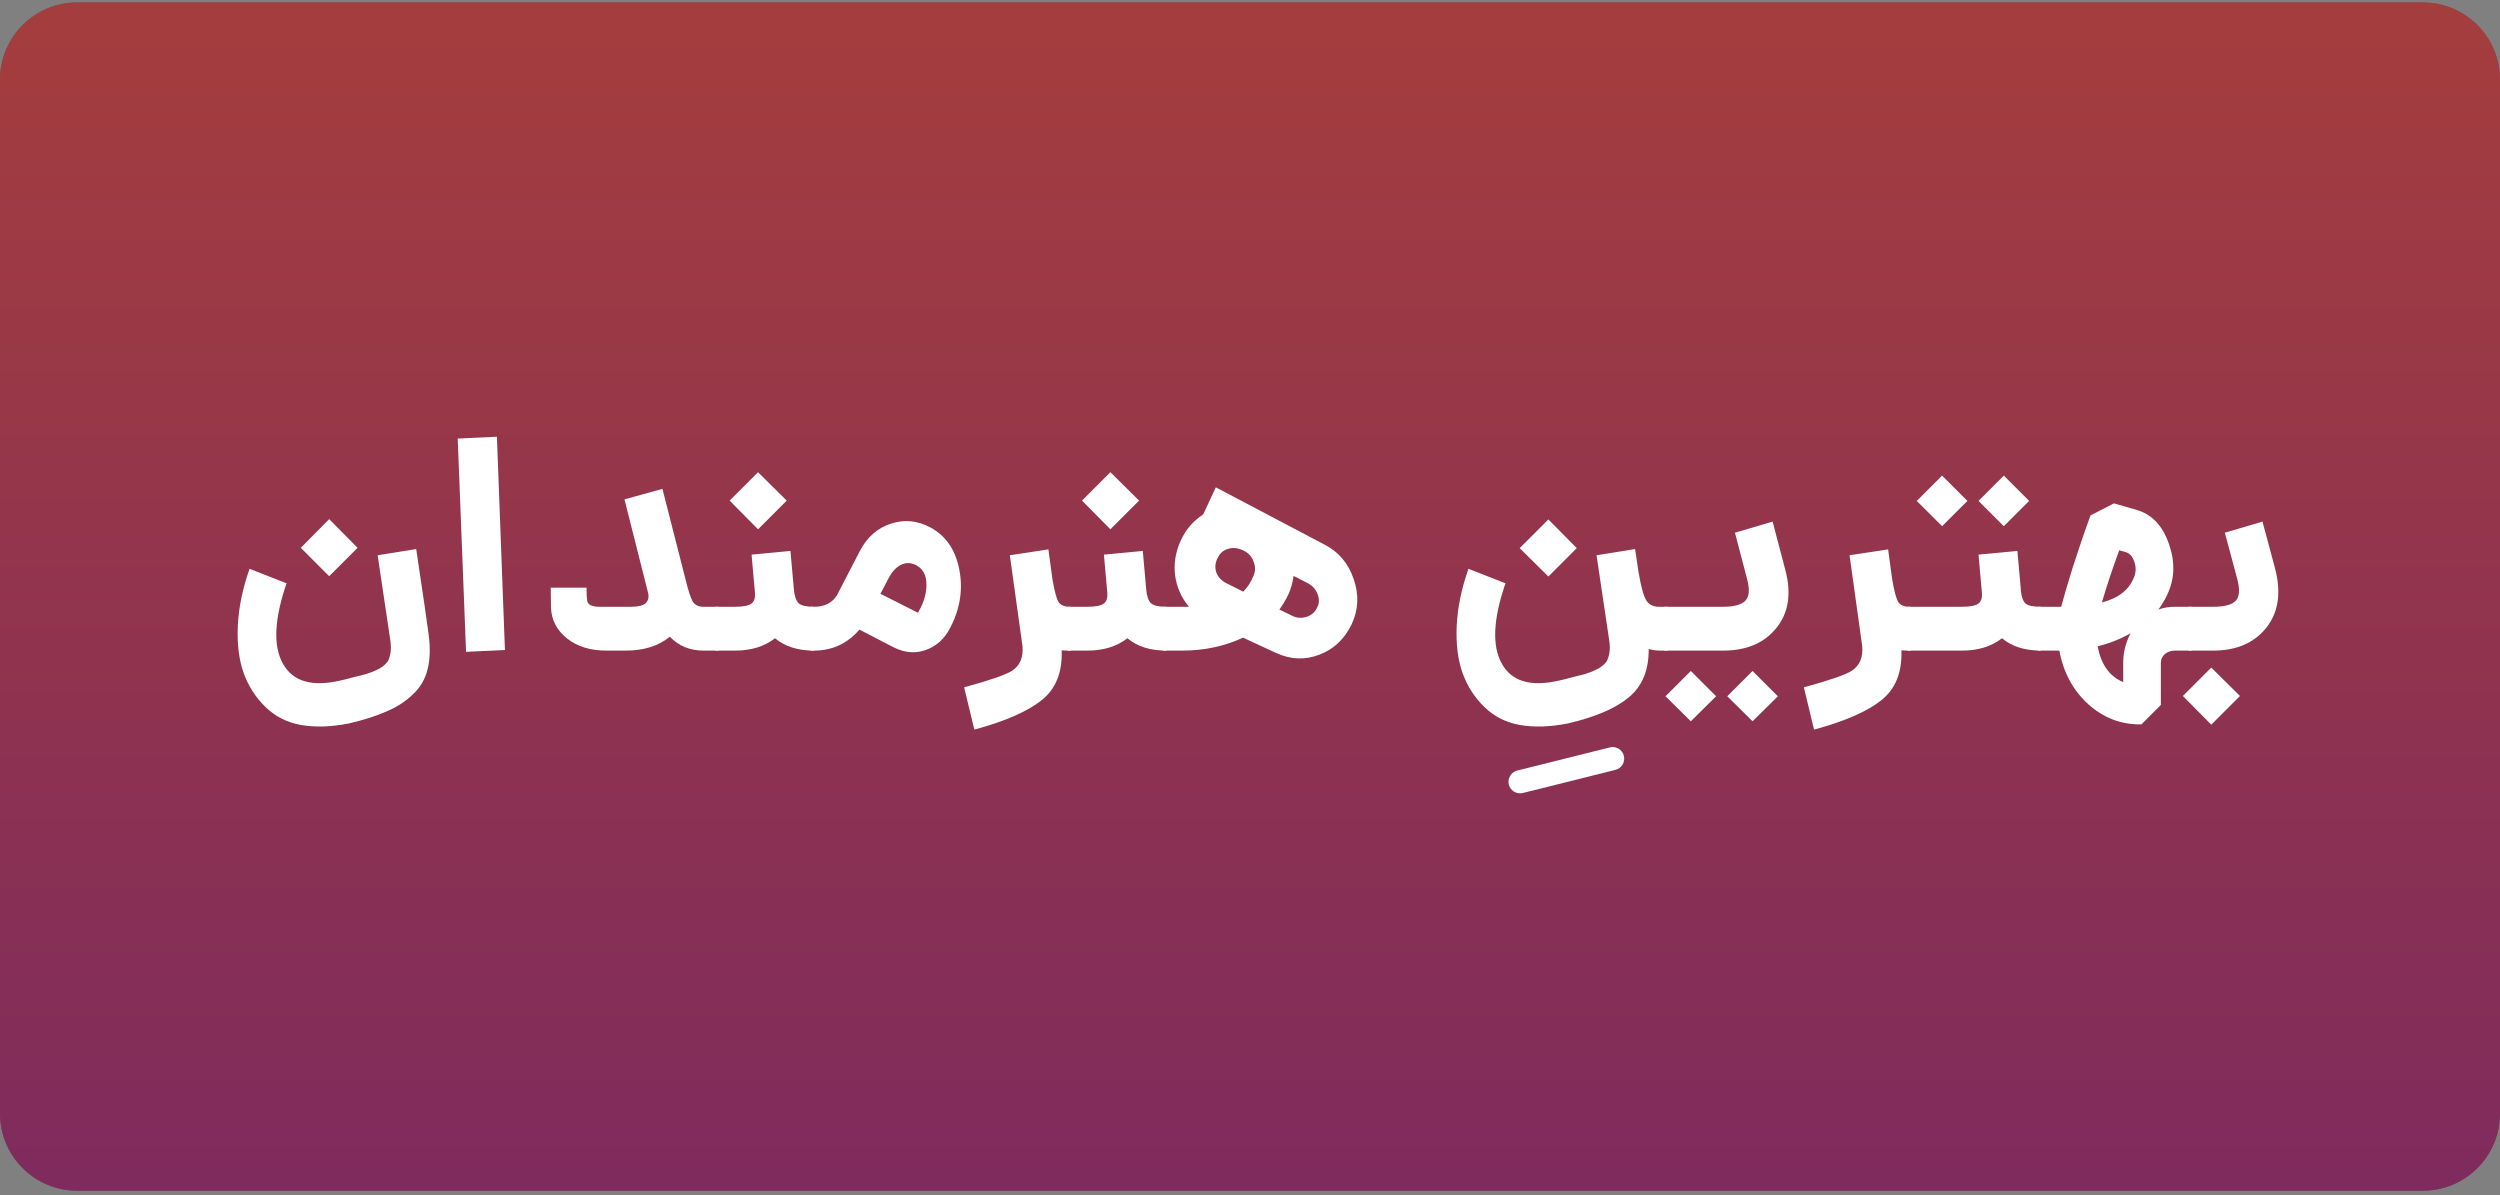 <svg width="500" height="239" viewBox="0 0 500 239" fill="none" xmlns="http://www.w3.org/2000/svg">
<rect x="0" y="0" width="500" height="239" fill="#808080" stroke="none"/>
<path opacity="0.3" d="M0 15.923C0 7.4 6.909 0.491 15.432 0.491H484.568C493.091 0.491 500 7.4 500 15.923V222.713C500 231.236 493.091 238.145 484.568 238.145H15.432C6.909 238.145 0 231.236 0 222.713V15.923Z" fill="black"/>
<path opacity="0.8" d="M0 15.923C0 7.4 6.909 0.491 15.432 0.491H484.568C493.091 0.491 500 7.4 500 15.923V222.713C500 231.236 493.091 238.145 484.568 238.145H15.432C6.909 238.145 0 231.236 0 222.713V15.923Z" fill="url(#paint0_linear_61_37)"/>
<path d="M65.835 115.244L60.156 109.565L65.835 103.824L71.514 109.565L65.835 115.244ZM69.786 144.688C66.247 145.388 63.057 145.491 60.218 144.997C57.419 144.503 55.053 143.31 53.119 141.417C51.185 139.565 49.724 137.302 48.736 134.627C47.79 131.952 47.399 128.804 47.563 125.182C47.728 121.561 48.51 117.754 49.909 113.763L57.316 116.664C54.847 123.824 54.6 129.174 56.576 132.713C58.551 136.293 62.378 137.425 68.057 136.108C69.004 135.902 69.745 135.717 70.279 135.553C70.856 135.429 71.514 135.265 72.255 135.059C72.996 134.894 73.551 134.73 73.921 134.565C74.333 134.442 74.786 134.256 75.279 134.009C75.773 133.804 76.144 133.598 76.391 133.392C76.638 133.228 76.905 133.001 77.193 132.713C77.481 132.425 77.666 132.137 77.749 131.849C77.872 131.561 77.975 131.211 78.057 130.8C78.14 130.388 78.181 129.956 78.181 129.503C78.181 129.051 78.14 128.557 78.057 128.022L75.526 111.046L83.242 109.812C84.642 119.153 85.465 124.812 85.712 126.787C86.082 129.503 86.02 131.849 85.526 133.824C85.033 135.841 84.045 137.528 82.563 138.886C81.123 140.285 79.374 141.417 77.317 142.281C75.3 143.186 72.79 143.989 69.786 144.688Z" fill="white"/>
<path d="M93.209 130.367L91.542 87.713L99.382 87.343L100.986 129.997L93.209 130.367Z" fill="white"/>
<path d="M140.699 121.355H143.723V130.121H140.699C137.983 130.121 135.74 129.195 133.97 127.343C131.707 129.195 128.764 130.121 125.143 130.121H121.254C118.044 130.121 115.41 129.298 113.353 127.651C111.336 126.005 110.287 123.968 110.205 121.54L110.143 117.528H117.304C117.304 118.639 117.345 119.483 117.427 120.059C117.509 120.923 118.332 121.355 119.896 121.355H126.192C127.592 121.355 128.559 121.129 129.094 120.676C129.629 120.182 129.814 119.524 129.649 118.701L129.464 117.96L124.896 99.874L132.489 97.775C134.382 105.141 135.925 111.191 137.118 115.923C137.653 118.104 138.127 119.565 138.538 120.306C138.991 121.005 139.711 121.355 140.699 121.355Z" fill="white"/>
<path d="M157.348 100.121L151.608 105.861L145.929 100.121L151.608 94.442L157.348 100.121ZM162.78 121.355V130.121C159.571 130.121 156.978 129.298 155.003 127.651C152.904 129.298 150.229 130.121 146.978 130.121H143.089V121.355H146.978C148.583 121.355 149.673 121.149 150.25 120.738C150.826 120.326 151.073 119.627 150.99 118.639V118.516L150.311 110.923L158.089 110.182L158.768 117.775V117.837C158.892 119.236 159.221 120.182 159.756 120.676C160.291 121.129 161.299 121.355 162.78 121.355Z" fill="white"/>
<path d="M186.089 105.491C189.216 107.178 191.15 110.038 191.891 114.071C192.632 118.063 191.973 121.972 189.916 125.8C188.805 127.857 187.22 129.256 185.163 129.997C183.105 130.738 180.986 130.573 178.805 129.503L171.891 125.923C169.463 128.721 166.438 130.121 162.817 130.121H162.138V121.355H162.817C164.957 121.355 166.5 120.553 167.447 118.948L172.015 110.121C173.455 107.405 175.492 105.614 178.126 104.75C180.801 103.845 183.455 104.092 186.089 105.491ZM183.743 122.281C184.813 120.388 185.327 118.577 185.286 116.849C185.286 115.079 184.628 113.824 183.311 113.084C182.241 112.507 181.212 112.466 180.225 112.96C179.237 113.413 178.373 114.359 177.632 115.8L176.089 118.763L183.187 122.343C183.229 122.384 183.29 122.425 183.373 122.466C183.537 122.549 183.64 122.528 183.681 122.405C183.722 122.363 183.743 122.322 183.743 122.281Z" fill="white"/>
<path d="M213.878 121.355H214.187V130.121H213.878C213.178 130.121 212.664 130.1 212.335 130.059C212.499 134.421 211.183 137.734 208.384 139.997C205.586 142.26 201.08 144.236 194.866 145.923L192.829 137.466C197.932 136.067 201.1 134.977 202.335 134.195C203.981 133.166 204.701 131.499 204.495 129.195C204.495 129.071 204.475 128.927 204.434 128.763L201.964 111.046L209.681 109.874L210.483 115.8C210.895 118.228 211.306 119.771 211.718 120.429C212.17 121.046 212.89 121.355 213.878 121.355Z" fill="white"/>
<path d="M227.818 100.121L222.077 105.861L216.398 100.121L222.077 94.442L227.818 100.121ZM233.25 121.355V130.121C230.04 130.121 227.447 129.298 225.472 127.651C223.373 129.298 220.698 130.121 217.447 130.121H213.558V121.355H217.447C219.052 121.355 220.143 121.149 220.719 120.738C221.295 120.326 221.542 119.627 221.46 118.639V118.516L220.781 110.923L228.558 110.182L229.237 117.775V117.837C229.361 119.236 229.69 120.182 230.225 120.676C230.76 121.129 231.768 121.355 233.25 121.355Z" fill="white"/>
<path d="M264.953 108.948C267.751 110.388 269.686 112.693 270.755 115.861C271.825 118.989 271.681 121.993 270.323 124.874C268.883 127.837 266.743 129.853 263.904 130.923C261.064 132.034 258.183 131.931 255.262 130.614L248.595 127.528C244.932 129.256 240.858 130.121 236.373 130.121H232.607V121.355H236.373H237.793C236.27 119.544 235.344 117.446 235.015 115.059C234.727 112.672 235.118 110.326 236.188 108.022C237.216 105.841 238.698 104.133 240.632 102.898L243.163 97.466L264.953 108.948ZM245.323 116.664L248.657 118.33C249.48 117.507 250.138 116.499 250.632 115.306C251.085 114.359 251.126 113.392 250.755 112.405C250.426 111.417 249.788 110.676 248.842 110.182C247.731 109.606 246.681 109.462 245.694 109.75C244.747 109.997 244.048 110.573 243.595 111.479C243.06 112.425 242.937 113.392 243.225 114.38C243.554 115.367 244.253 116.129 245.323 116.664ZM263.41 121.54C263.862 120.717 263.904 119.832 263.533 118.886C263.204 117.898 262.525 117.137 261.496 116.602L258.718 115.182C258.513 116.623 258.163 117.857 257.669 118.886C257.258 119.791 256.661 120.8 255.879 121.911L258.41 123.145C259.315 123.598 260.262 123.68 261.249 123.392C262.278 123.063 262.998 122.446 263.41 121.54Z" fill="white"/>
<path d="M315.355 109.627L309.676 115.306L303.935 109.627L309.676 103.886L315.355 109.627ZM331.774 121.355H333.503V130.121H332.021C331.322 130.121 330.56 130.018 329.737 129.812C329.779 134.009 328.462 137.219 325.787 139.442C323.153 141.664 319.079 143.413 313.565 144.688C310.026 145.388 306.836 145.491 303.997 144.997C301.198 144.503 298.832 143.31 296.898 141.417C294.964 139.565 293.503 137.302 292.515 134.627C291.569 131.952 291.178 128.804 291.342 125.182C291.507 121.561 292.289 117.754 293.688 113.763L301.095 116.664C298.626 123.824 298.379 129.174 300.355 132.713C302.33 136.293 306.157 137.425 311.836 136.108C312.783 135.902 313.523 135.717 314.058 135.553C314.635 135.429 315.293 135.265 316.034 135.059C316.774 134.894 317.33 134.73 317.7 134.565C318.112 134.442 318.565 134.256 319.058 134.009C319.552 133.804 319.923 133.598 320.17 133.392C320.416 133.228 320.684 133.001 320.972 132.713C321.26 132.425 321.445 132.137 321.528 131.849C321.651 131.561 321.754 131.211 321.836 130.8C321.919 130.388 321.96 129.956 321.96 129.503C321.96 129.051 321.919 128.557 321.836 128.022L319.305 111.046L327.021 109.812L327.7 114.38C328.194 117.302 328.709 119.195 329.244 120.059C329.779 120.923 330.622 121.355 331.774 121.355Z" fill="white"/>
<path d="M357.053 113.948C358.329 118.68 357.732 122.569 355.263 125.614C352.835 128.618 349.296 130.121 344.646 130.121H332.856V121.355H344.646C346.827 121.355 348.308 120.944 349.09 120.121C349.872 119.298 349.975 117.837 349.399 115.738L346.991 106.54L354.522 104.318L357.053 113.948ZM333.103 139.256L338.164 134.195L343.226 139.256L338.164 144.256L333.103 139.256ZM345.448 139.256L350.51 134.195L355.572 139.256L350.51 144.256L345.448 139.256Z" fill="white"/>
<path d="M381.823 121.355H382.131V130.121H381.823C381.123 130.121 380.609 130.1 380.279 130.059C380.444 134.421 379.127 137.734 376.329 139.997C373.531 142.26 369.024 144.236 362.81 145.923L360.773 137.466C365.876 136.067 369.045 134.977 370.28 134.195C371.926 133.166 372.646 131.499 372.44 129.195C372.44 129.071 372.419 128.927 372.378 128.763L369.909 111.046L377.625 109.874L378.428 115.8C378.839 118.228 379.251 119.771 379.662 120.429C380.115 121.046 380.835 121.355 381.823 121.355Z" fill="white"/>
<path d="M393.478 100.182L388.417 105.244L383.355 100.182L388.417 95.121L393.478 100.182ZM405.824 100.182L400.762 105.244L395.701 100.182L400.762 95.121L405.824 100.182ZM408.17 121.355V130.121C404.96 130.121 402.367 129.298 400.392 127.651C398.293 129.298 395.618 130.121 392.367 130.121H381.503V121.355H392.367C393.972 121.355 395.063 121.149 395.639 120.738C396.215 120.326 396.462 119.627 396.38 118.639V118.516L395.701 110.923L403.478 110.182L404.157 117.775V118.145C404.322 119.462 404.651 120.326 405.145 120.738C405.68 121.149 406.688 121.355 408.17 121.355Z" fill="white"/>
<path d="M435.014 121.355H438.347V130.121H435.014C434.191 130.121 433.512 130.347 432.977 130.8C432.442 131.293 432.174 131.87 432.174 132.528V140.985L428.285 144.874C424.294 144.956 420.755 143.618 417.668 140.861C414.623 138.104 412.689 134.524 411.866 130.121H407.545V121.355H412.236C412.771 119.339 413.512 116.808 414.458 113.763C415.446 110.717 416.289 108.186 416.989 106.17L418.1 103.084L422.792 100.676L427.298 101.972C430.343 102.837 432.503 105.1 433.779 108.763C435.055 112.384 434.952 115.758 433.471 118.886C432.977 119.956 432.38 120.964 431.68 121.911C432.668 121.54 433.779 121.355 435.014 121.355ZM423.841 110.059C422.442 113.886 421.289 117.363 420.384 120.491C423.717 119.627 425.857 117.939 426.804 115.429C427.215 114.442 427.236 113.413 426.866 112.343C426.495 111.273 425.919 110.635 425.137 110.429L423.841 110.059ZM424.643 136.417V132.528C424.643 130.47 425.137 128.516 426.125 126.664C423.985 127.857 421.783 128.721 419.52 129.256C420.22 132.919 421.927 135.306 424.643 136.417Z" fill="white"/>
<path d="M437.746 130.121V121.355H442.622C444.844 121.355 446.347 120.964 447.128 120.182C447.91 119.359 448.013 117.878 447.437 115.738L444.968 106.54L452.499 104.318L454.968 113.516C456.285 118.413 455.729 122.405 453.301 125.491C450.873 128.577 447.314 130.121 442.622 130.121H437.746ZM442.252 144.935L436.573 139.195L442.252 133.516L447.993 139.195L442.252 144.935Z" fill="white"/>
<path fill-rule="evenodd" clip-rule="evenodd" d="M324.776 151.164C325.086 152.404 324.332 153.661 323.092 153.971L304.574 158.601C303.333 158.911 302.077 158.157 301.766 156.917C301.456 155.676 302.21 154.42 303.451 154.109L321.969 149.48C323.209 149.17 324.466 149.924 324.776 151.164Z" fill="white"/>
<defs>
<linearGradient id="paint0_linear_61_37" x1="250" y1="0.491" x2="250" y2="238.145" gradientUnits="userSpaceOnUse">
<stop stop-color="#B73636"/>
<stop offset="1" stop-color="#881F5E"/>
</linearGradient>
</defs>
</svg>
